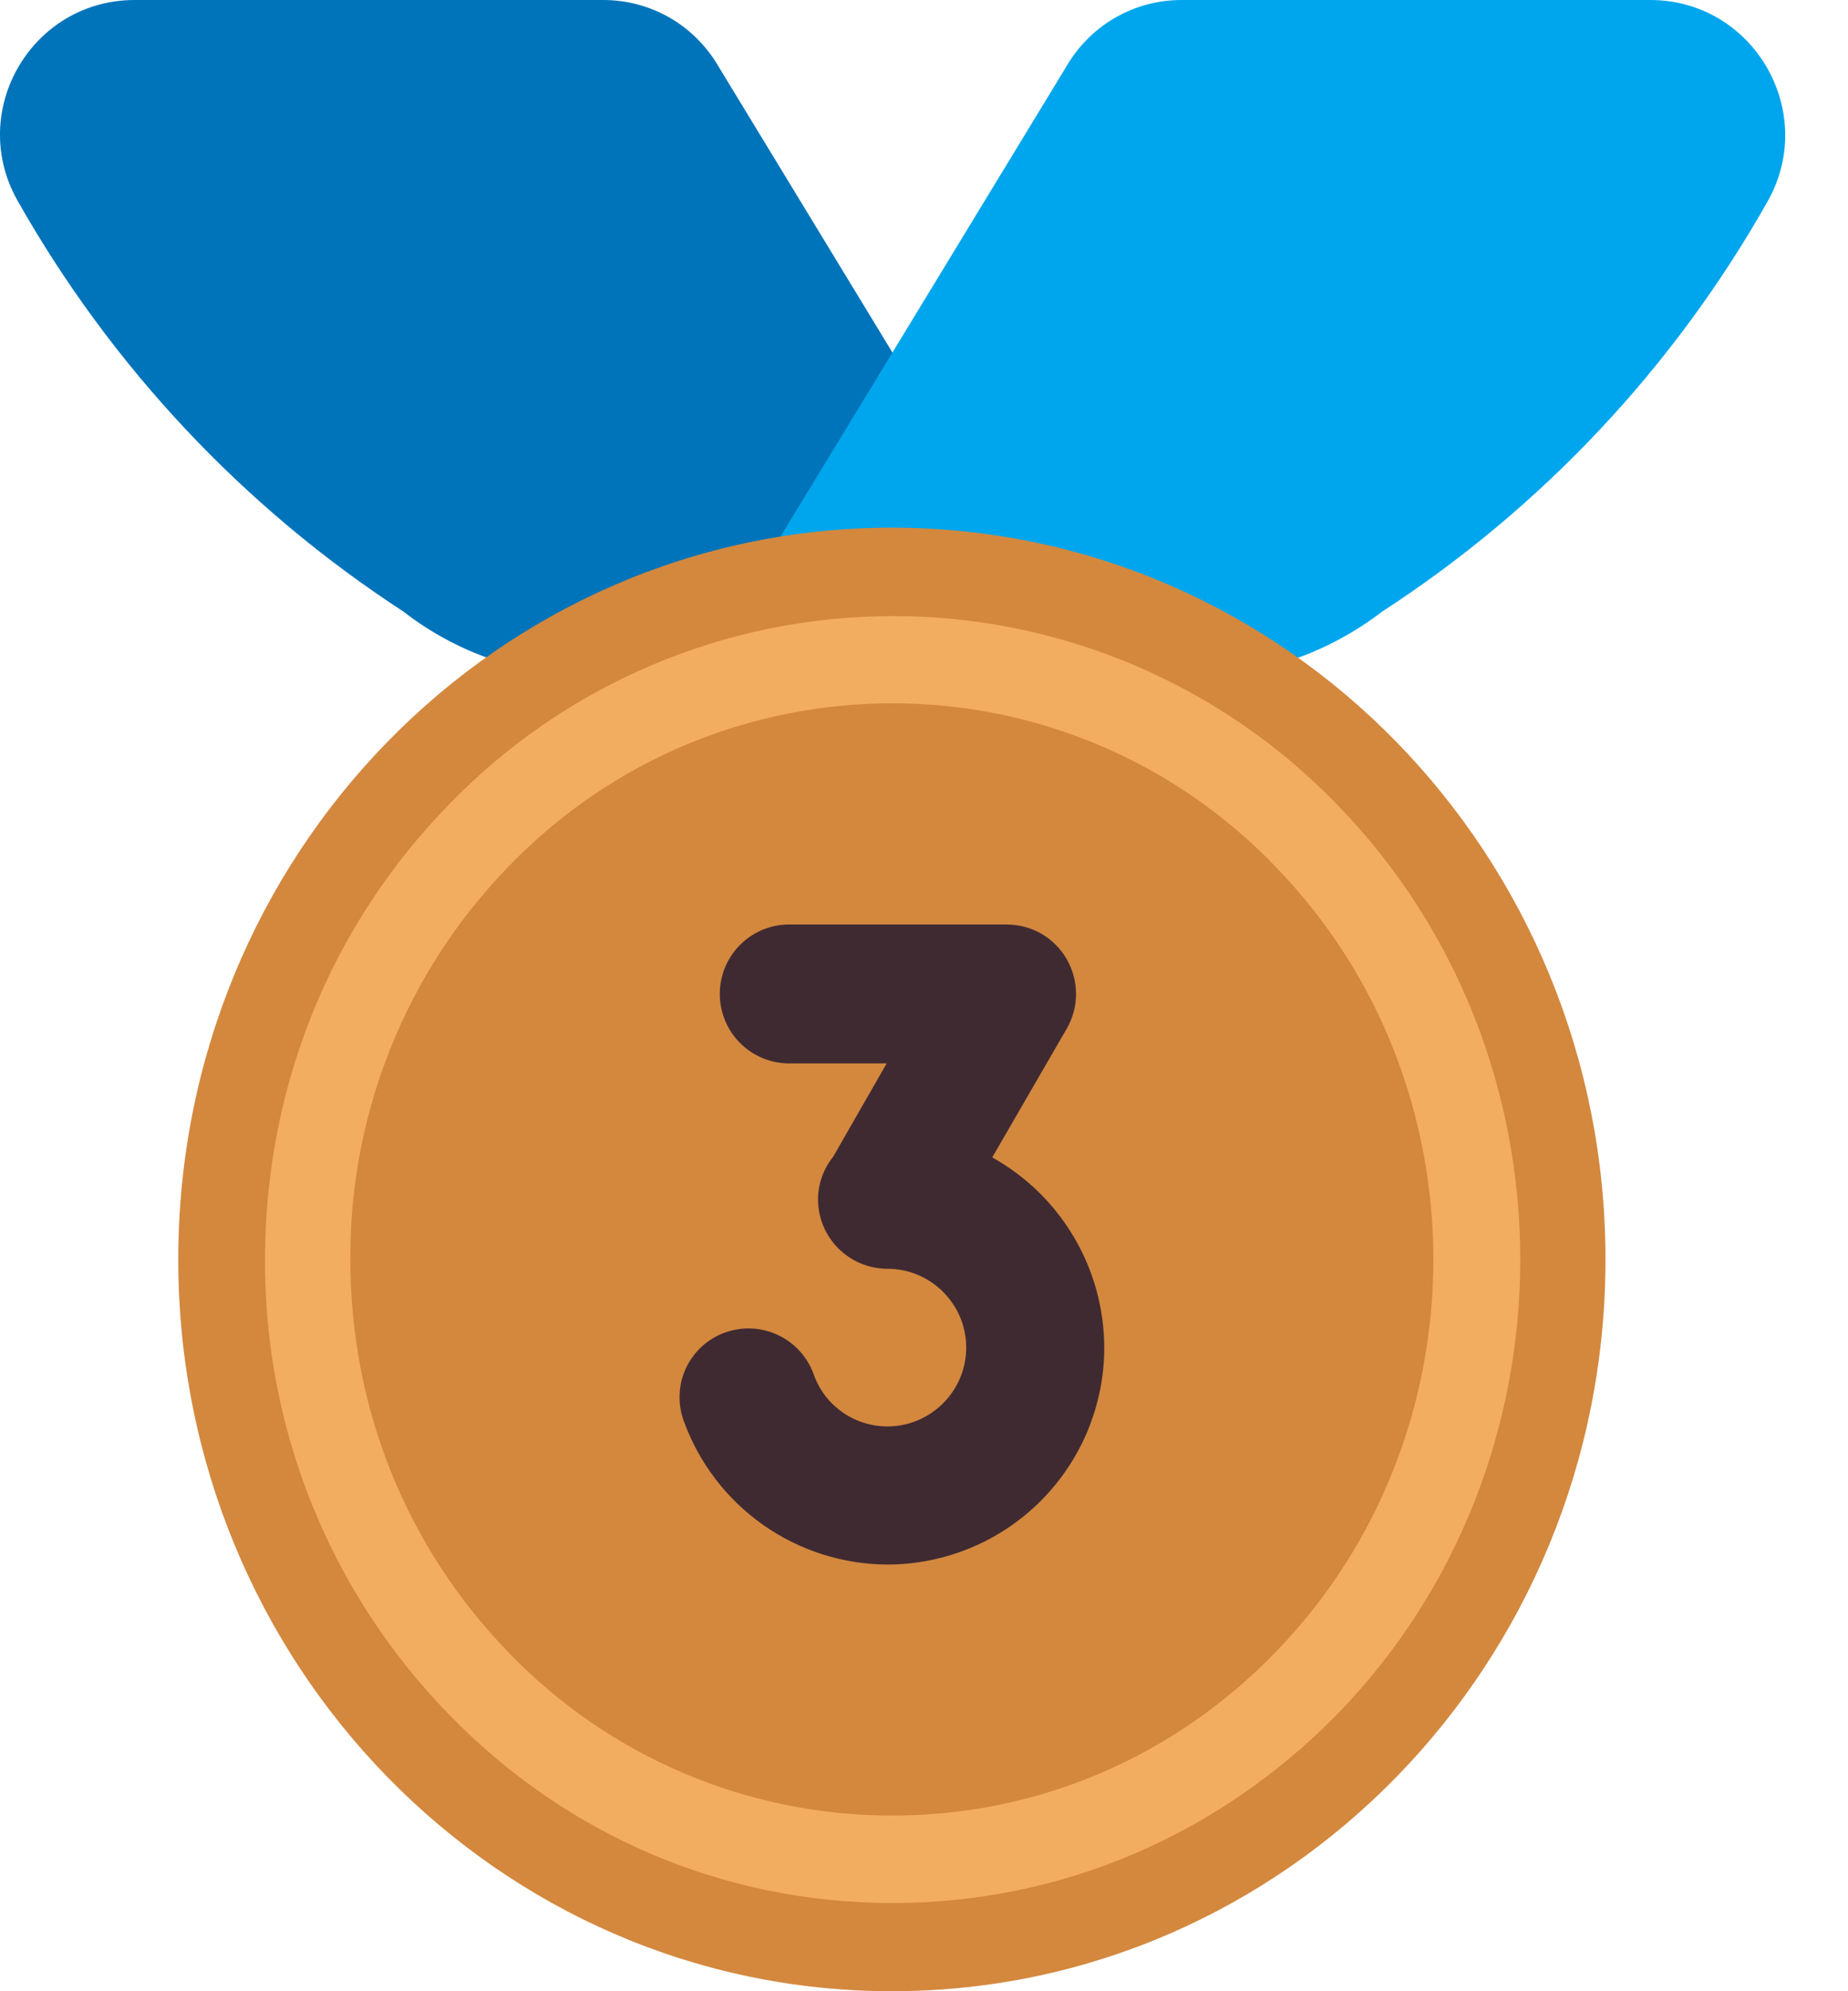<svg width="26" height="28" viewBox="0 0 26 28" fill="none" xmlns="http://www.w3.org/2000/svg">
<path d="M15.326 9.51L10.106 0.93C9.766 0.35 9.156 0 8.486 0H1.896C0.446 0 -0.464 1.56 0.246 2.82C1.566 5.155 3.428 7.137 5.676 8.6C6.436 9.19 7.376 9.51 8.346 9.51H15.326Z" fill="#0074BA"/>
<path d="M23.216 0H16.626C15.956 0 15.346 0.35 15.006 0.93L9.786 9.51H16.776C17.746 9.51 18.676 9.19 19.446 8.6C21.696 7.14 23.556 5.16 24.876 2.82C25.576 1.56 24.666 0 23.216 0Z" fill="#00A6ED"/>
<path d="M12.548 28C18.093 28 22.588 23.393 22.588 17.71C22.588 12.027 18.093 7.42 12.548 7.42C7.003 7.42 2.508 12.027 2.508 17.71C2.508 23.393 7.003 28 12.548 28Z" fill="#D3883E"/>
<path d="M12.559 26.76C10.199 26.76 7.979 25.82 6.319 24.11C4.648 22.4 3.718 20.101 3.729 17.71C3.729 15.29 4.649 13.02 6.319 11.31C7.129 10.473 8.099 9.807 9.172 9.352C10.245 8.897 11.398 8.663 12.564 8.663C13.729 8.663 14.882 8.897 15.955 9.352C17.028 9.807 17.998 10.473 18.809 11.31C22.249 14.84 22.249 20.58 18.809 24.11C17.129 25.82 14.909 26.76 12.559 26.76ZM12.549 9.89C10.599 9.89 8.639 10.65 7.159 12.18C5.719 13.659 4.918 15.646 4.929 17.71C4.929 19.8 5.719 21.76 7.159 23.24C7.857 23.965 8.694 24.541 9.62 24.934C10.546 25.328 11.542 25.53 12.549 25.53C14.589 25.53 16.499 24.72 17.939 23.24C20.909 20.19 20.909 15.23 17.939 12.18C17.241 11.454 16.404 10.877 15.478 10.484C14.551 10.09 13.555 9.888 12.549 9.89Z" fill="#F3AD61"/>
<path d="M13.96 16.275L15.008 14.465C15.094 14.316 15.139 14.148 15.139 13.976C15.139 13.805 15.094 13.637 15.008 13.488C14.923 13.339 14.8 13.216 14.652 13.13C14.504 13.045 14.335 13 14.164 13H11.072C10.819 13.008 10.578 13.115 10.402 13.297C10.225 13.479 10.127 13.723 10.127 13.976C10.127 14.23 10.225 14.474 10.402 14.656C10.578 14.838 10.819 14.945 11.072 14.953H12.475L11.723 16.264C11.586 16.434 11.51 16.645 11.509 16.864C11.509 17.404 11.947 17.841 12.486 17.841C13.096 17.841 13.594 18.339 13.594 18.949C13.594 19.559 13.096 20.058 12.486 20.058C12.018 20.058 11.601 19.763 11.448 19.325C11.361 19.083 11.182 18.885 10.95 18.775C10.717 18.664 10.451 18.65 10.208 18.735C10.088 18.777 9.976 18.843 9.881 18.928C9.786 19.014 9.709 19.117 9.654 19.232C9.599 19.348 9.568 19.473 9.562 19.601C9.556 19.728 9.575 19.856 9.618 19.976C9.831 20.567 10.22 21.078 10.733 21.44C11.246 21.802 11.858 21.998 12.486 22C13.295 21.999 14.07 21.678 14.642 21.106C15.214 20.534 15.536 19.759 15.536 18.95C15.535 18.404 15.388 17.869 15.111 17.399C14.834 16.928 14.437 16.541 13.96 16.275Z" fill="#402A32"/>
</svg>
